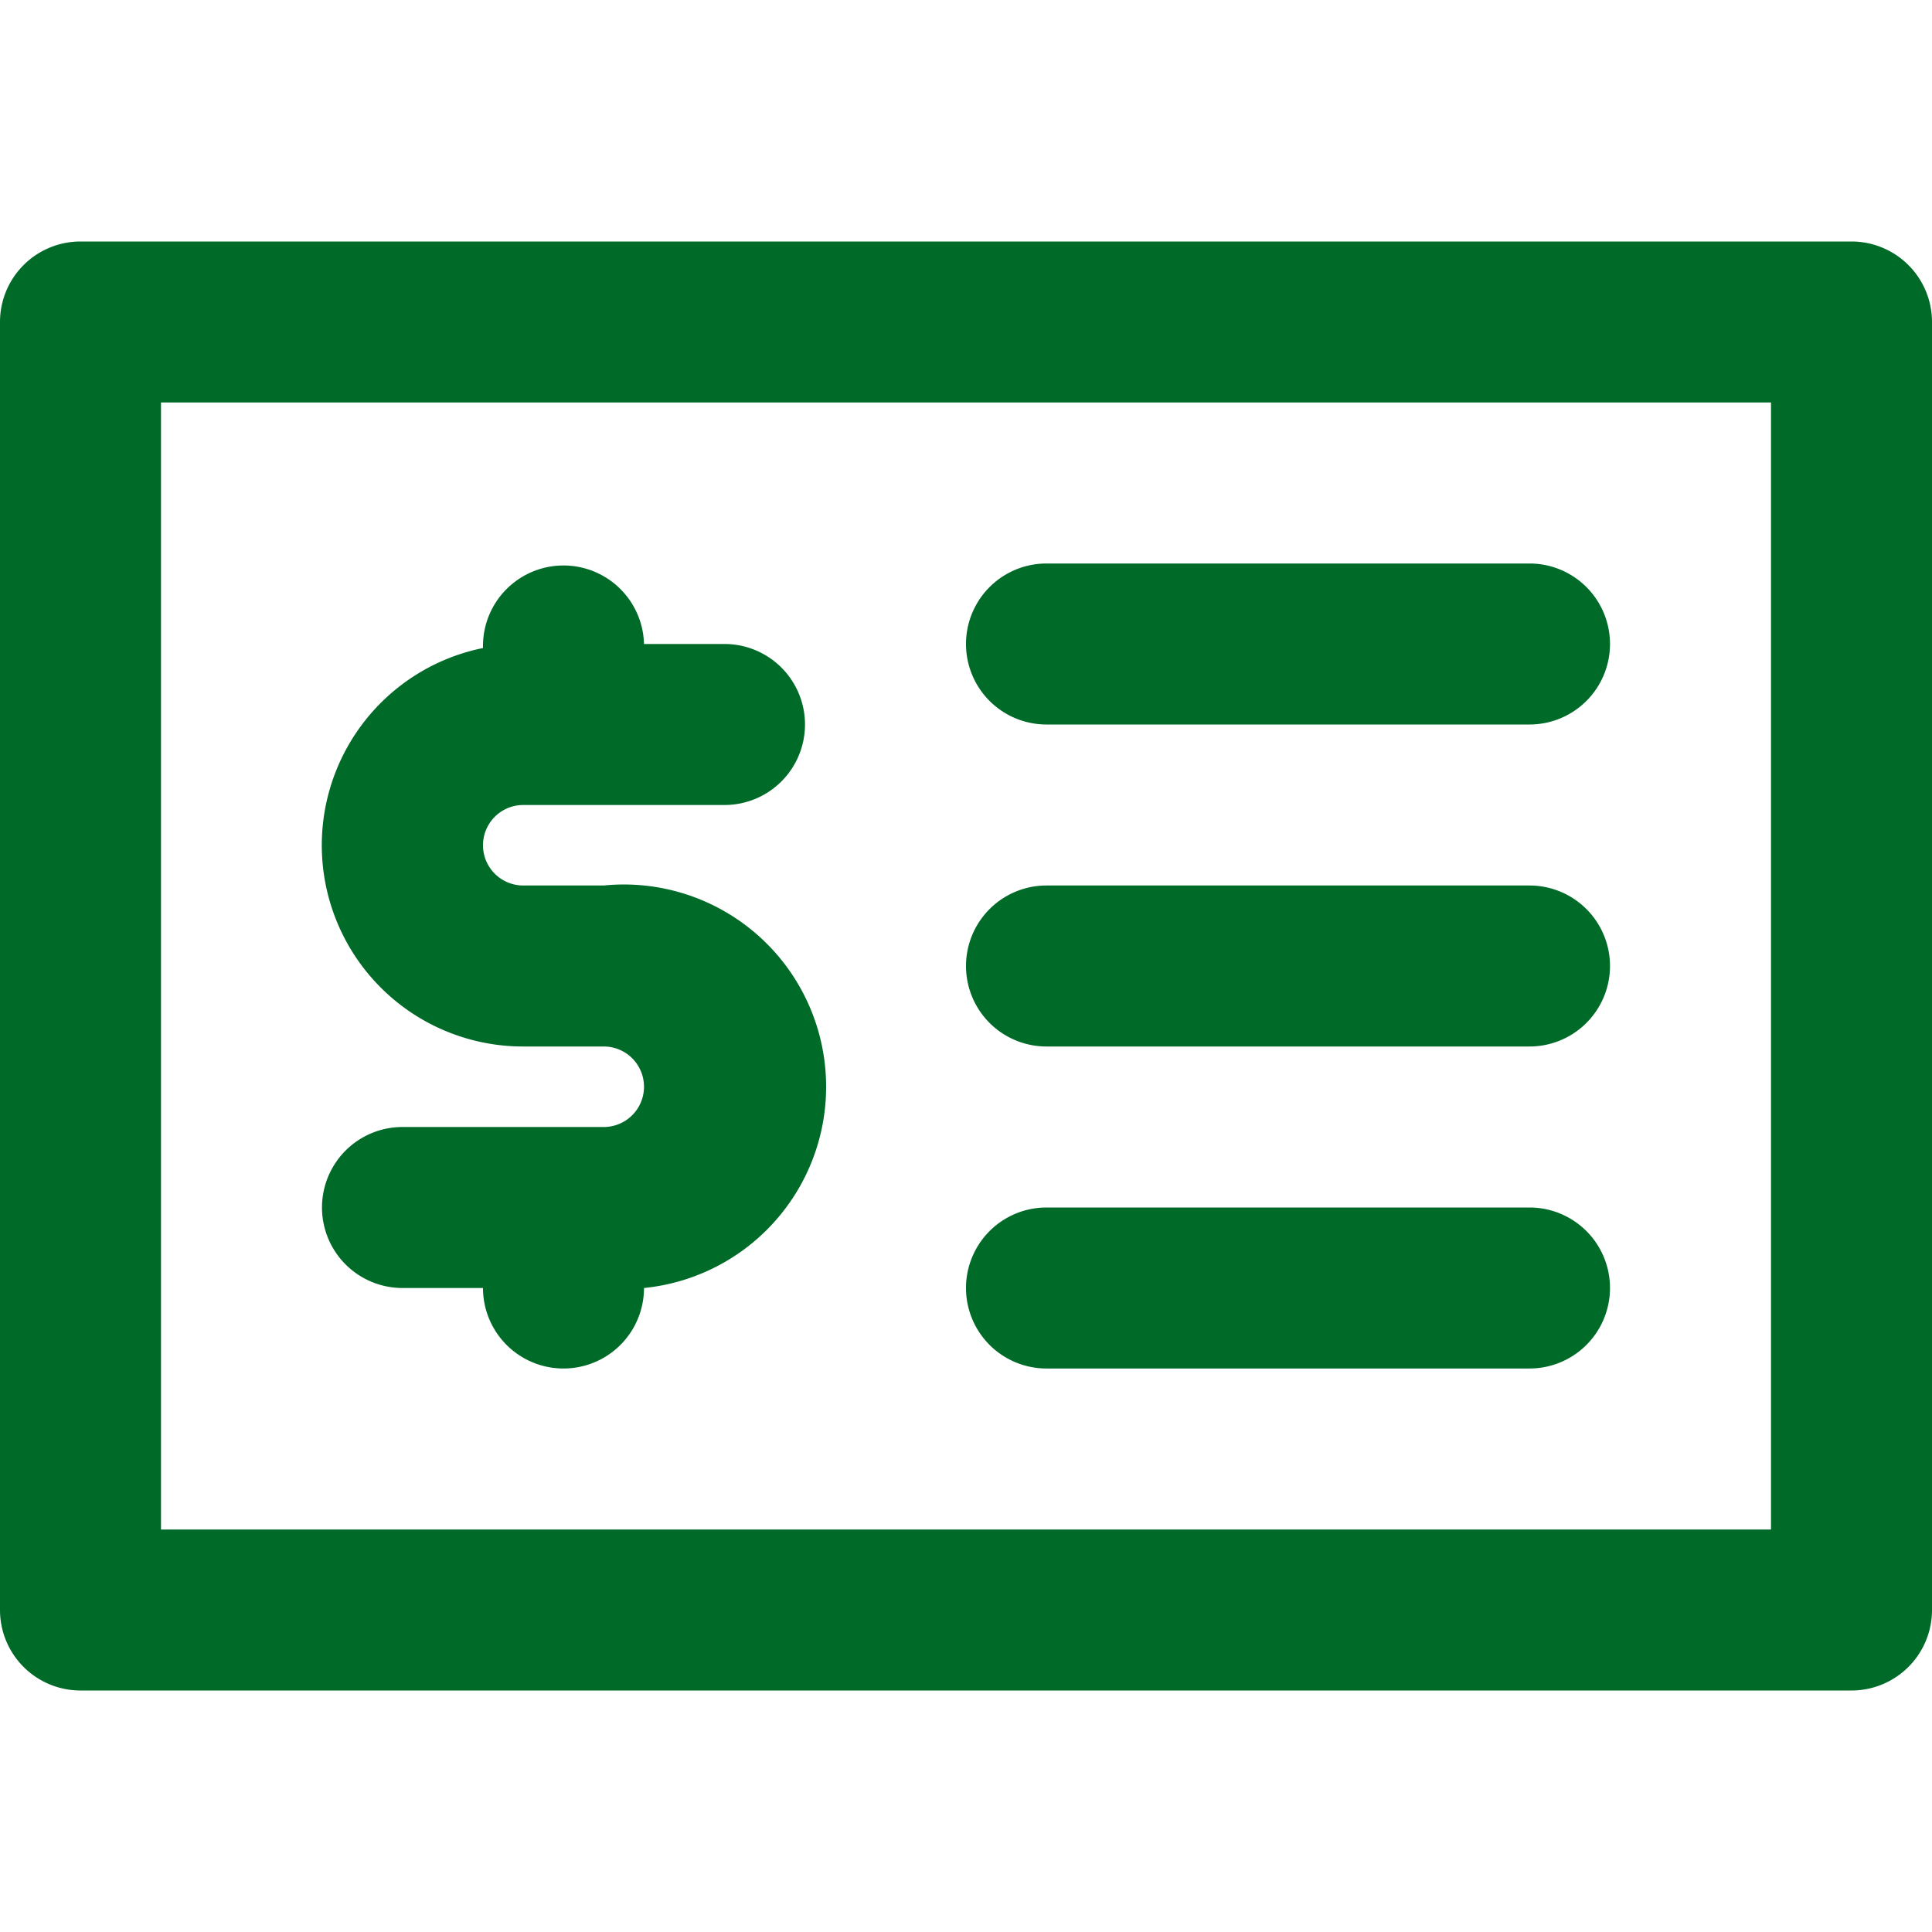 <svg viewBox="0 0 24 24" xmlns="http://www.w3.org/2000/svg"><path d="M23 3H1a1 1 0 00-1 1v16a1 1 0 001 1h22a1 1 0 001-1V4a1 1 0 00-1-1zm-1 16H2V5h20z" fill="#006a28" class="fill-000000"/><path d="M7.5 14H5a1 1 0 000 2h1a1 1 0 102 0 2.5 2.5 0 00-.5-5h-1a.5.5 0 010-1H9a1 1 0 000-2H8a1 1 0 10-2 .05A2.5 2.5 0 006.5 13h1a.5.5 0 010 1zM13 9h6a1 1 0 000-2h-6a1 1 0 000 2zm0 4h6a1 1 0 000-2h-6a1 1 0 000 2zm0 4h6a1 1 0 000-2h-6a1 1 0 000 2z" fill="#006a28" class="fill-000000"/></svg>